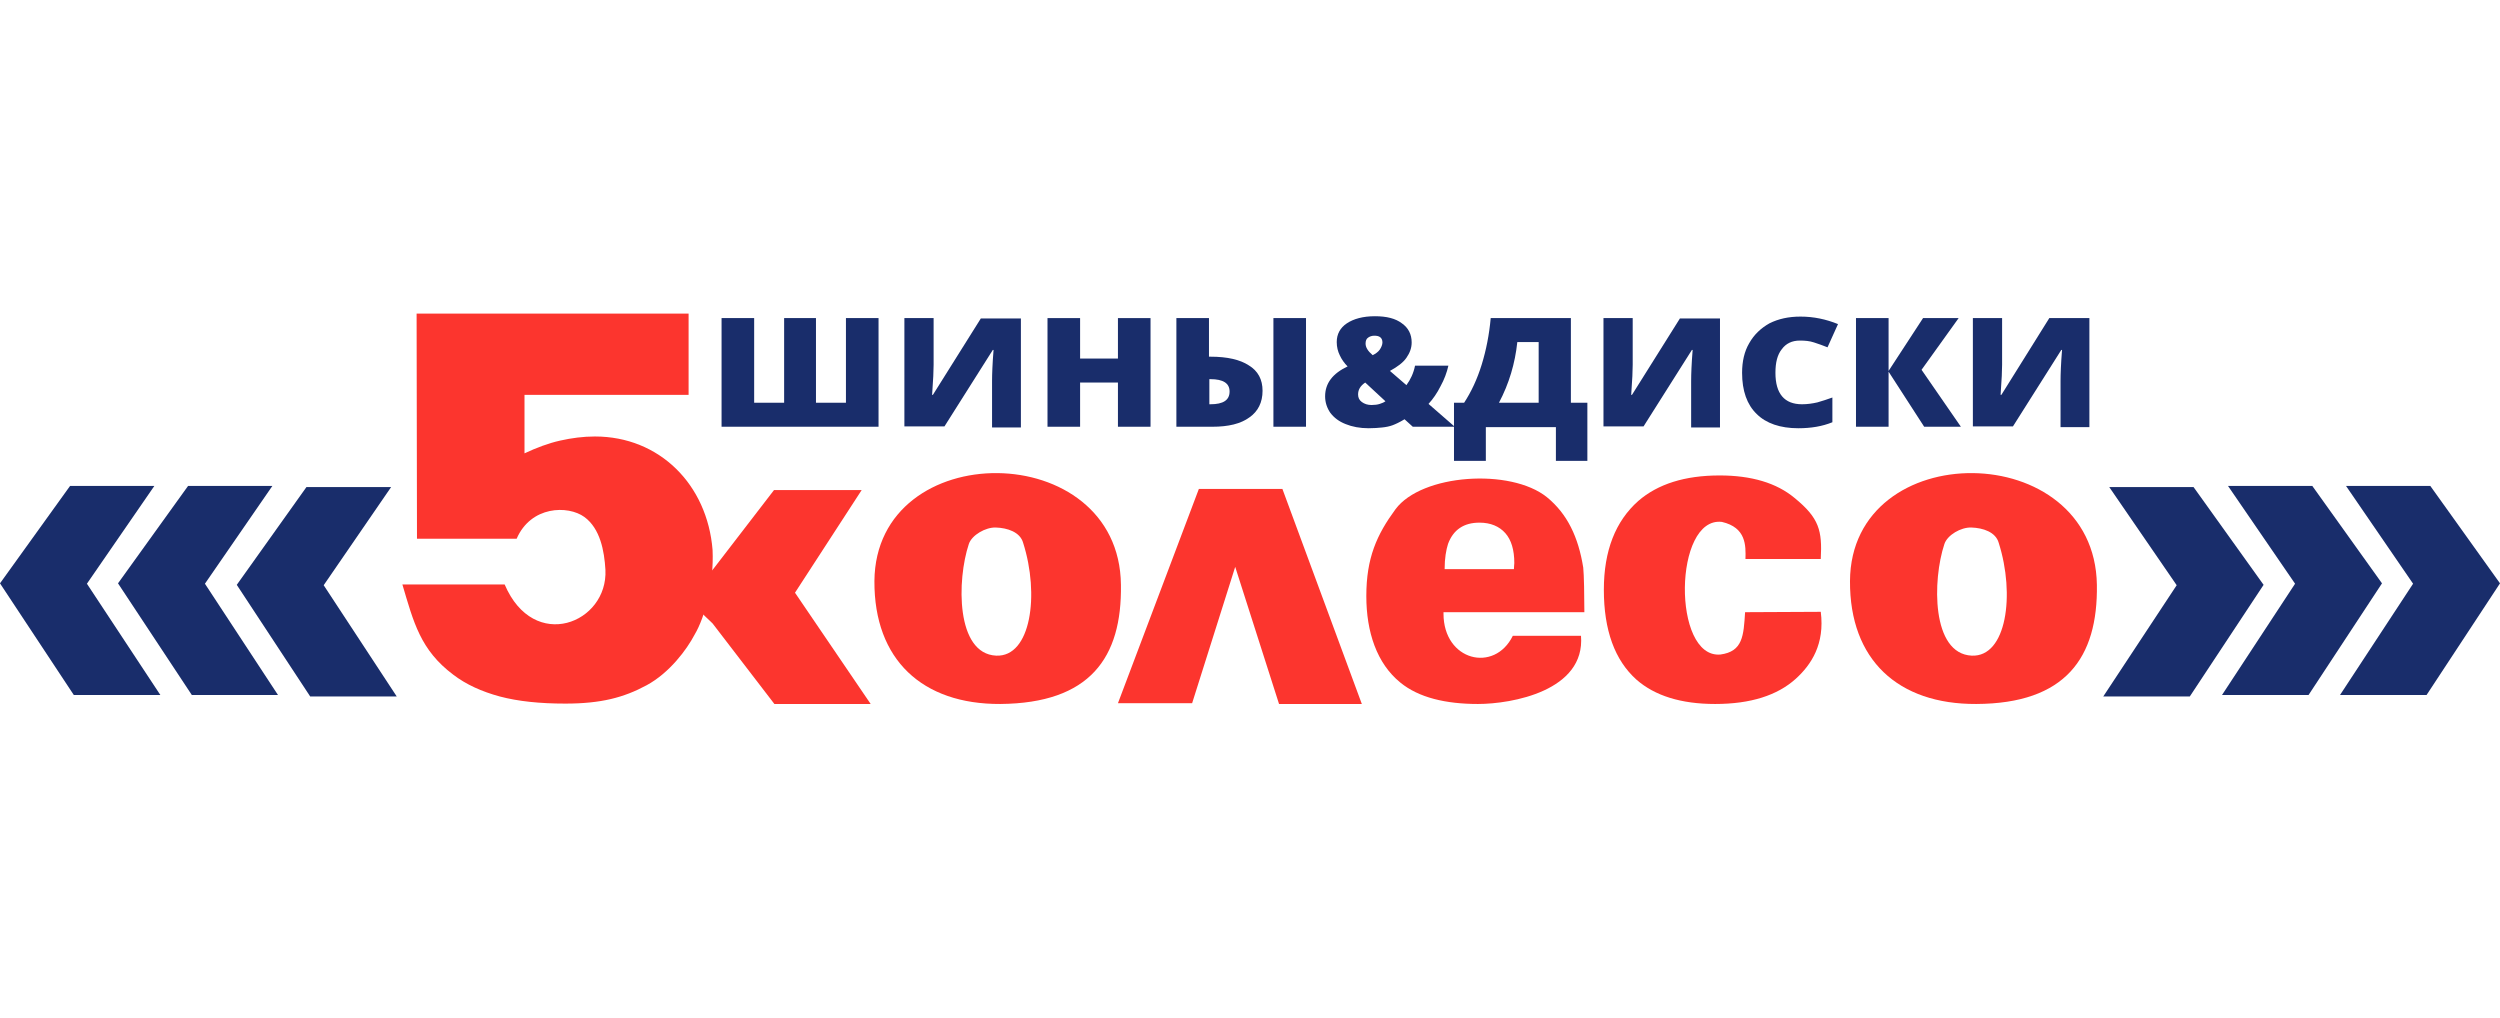 <?xml version="1.0" encoding="utf-8"?>
<!-- Generator: Adobe Illustrator 19.0.0, SVG Export Plug-In . SVG Version: 6.00 Build 0)  -->
<svg version="1.1" id="Layer_1" xmlns="http://www.w3.org/2000/svg" xmlns:xlink="http://www.w3.org/1999/xlink" x="0px" y="0px"
	 viewBox="0 0 667.3 104.2" style="enable-background:new 0 0 667.3 104.2;" width="256px" xml:space="preserve">
<style type="text/css">
	.st0{fill-rule:evenodd;clip-rule:evenodd;fill:#192D6B;}
	.st1{fill:#FC352E;}
	.st2{display:none;fill:#192D6B;}
	.st3{fill:#192D6B;}
</style>
<g>
	<g>
		<polygon class="st0" points="563,46.3 585.5,46.3 604.2,72.4 584.5,102.2 561.4,102.2 581,72.5 563,46.3 		"/>
		<polygon class="st0" points="594.7,46 617.2,46 635.8,72 616.2,101.8 593.1,101.8 612.6,72.1 594.7,46 		"/>
		<polygon class="st0" points="626.2,46 648.7,46 667.3,72 647.7,101.8 624.6,101.8 644.1,72.1 626.2,46 		"/>
		<polygon class="st0" points="104.4,46.3 81.8,46.3 63.2,72.4 82.8,102.2 105.9,102.2 86.4,72.5 104.4,46.3 		"/>
		<polygon class="st0" points="72.7,46 50.2,46 31.5,72 51.2,101.8 74.2,101.8 54.7,72.1 72.7,46 		"/>
		<polygon class="st0" points="41.2,46 18.7,46 0,72 19.7,101.8 42.8,101.8 23.2,72.1 41.2,46 		"/>
	</g>
	<polygon class="st1" points="298.4,104 320,46.8 342.3,46.8 363.5,104.2 341.4,104.2 329.7,67.6 318.2,104 298.4,104 	"/>
	<path class="st1" d="M493.8,71.4c-0.1,21,12.8,32.9,33.7,32.8c23.8-0.1,32.5-12.3,32.2-31.8C559.1,33,494,32.6,493.8,71.4z
		 M526.3,91.3c-10.8-0.5-10.5-20.2-7.3-29.8c0.8-2.4,4.4-4.5,7.2-4.4c3.1,0.1,6.5,1.2,7.3,4.1C537.9,75,535.6,91.7,526.3,91.3z"/>
	<path class="st1" d="M486,65.5h-20.1c0.1-3.6,0.2-8.4-6.3-9.9c-12.9-1.5-13.3,36.5-0.4,35.4c6-0.8,6.2-5,6.6-11.3l20.2-0.1
		c1.1,8.6-2.5,14.1-6.7,17.9c-4.9,4.4-12,6.7-21.5,6.7c-9.1,0-16.1-2.2-21-6.5c-5.8-5.2-8.7-13.2-8.7-24c0-10.4,3.1-18.3,9.2-23.7
		c5.2-4.5,12.4-6.8,21.7-6.8c8.5,0,15.2,2,20,6C485.6,54.6,486.4,57.9,486,65.5L486,65.5z"/>
	<path class="st1" d="M233.4,71.4c-0.1,21,12.8,32.9,33.6,32.8c23.9-0.2,32.5-12.3,32.2-31.8C298.8,33,233.7,32.6,233.4,71.4z
		 M265.9,91.3c-10.8-0.5-10.5-20.2-7.3-29.8c0.8-2.4,4.5-4.5,7.2-4.4c3.1,0.1,6.5,1.2,7.3,4.1C277.5,75,275.2,91.7,265.9,91.3z"/>
	<polygon class="st1" points="187.5,71.6 185.9,78.6 190.2,82.7 206.7,104.2 232.4,104.2 212.2,74.5 230,47.1 206.6,47.1 
		190.6,67.9 	"/>
	<path class="st1" d="M190.2,63.1c-1.4-17.5-14.2-30.3-31.4-30.3c-3.1,0-6.2,0.4-9.3,1.1c-3.1,0.7-6.3,1.9-9.5,3.4l0-15.6h43.8V0
		h-72.6l0.1,60.1l26.6,0c3.8-8.8,13.7-9,18.1-5.8c4.2,3.1,5.3,9,5.6,14.1c0.7,14.2-19.1,22.2-26.9,3.9l-27.3,0
		c3,10.1,4.8,17.5,13.6,24.1c3.4,2.6,7.6,4.5,12.4,5.8c4.9,1.3,10.7,1.9,17.5,1.9c9.5,0,15.6-1.6,21.7-4.9
		c6.1-3.3,10.7-9.5,12.8-13.5C188.2,81,190.6,71.8,190.2,63.1L190.2,63.1z"/>
	<path class="st1" d="M422.9,79.7h-37.6c0,7.7,0-0.8,0,0.4c0,12.6,13.6,15.9,18.5,5.9l18.2,0c1.2,14.7-18.5,18.2-27.5,18.2
		c-8.6,0-15.8-1.7-20.7-5.7c-6.3-5.1-9.1-13.5-9.1-23.1c0-10.2,2.8-16.4,7.8-23.2c7-9.4,30.7-11,40.4-3.2c5.5,4.5,8.4,10.7,9.7,18.8
		C422.8,69.7,422.9,75.4,422.9,79.7L422.9,79.7z M404.1,68.1c0-0.7,0.1-1.2,0.1-1.5c0-3.5-0.8-6.2-2.4-8c-1.6-1.8-3.9-2.8-6.9-2.8
		c-4.2,0-7,1.9-8.4,5.7c-0.5,1.6-0.9,3.8-0.9,6.7H404.1L404.1,68.1z"/>
	<path class="st2" d="M192.2,29.8V0.6h9.8v22.3h7V0.6h9.8v22.3h7V0.6h9.8v29.2H192.2L192.2,29.8z M251.4,26.7v3.1h-9.8V0.6h9.8v11.7
		c0,1.6-0.1,3.4-0.3,5.6c1.2-2.3,2.4-4.4,3.6-6.2l5.2-7.9V0.6h9.8v29.2h-9.8V18.2c0-1.7,0.1-3.5,0.3-5.5c-1,2-2.2,4-3.6,6.2
		L251.4,26.7L251.4,26.7z M303.6,0.6v29.2h-10.1V18.4h-7.7v11.4h-10.1V0.6h10.1v10.7h7.7V0.6H303.6L303.6,0.6z M323.8,30.3
		c-4.6,0-8.4-1.4-11.3-4.1c-2.9-2.7-4.4-6.4-4.4-10.9c0-4.4,1.4-8,4.2-10.8c2.8-2.8,6.6-4.3,11.6-4.3c4.6,0,8.3,1.4,11.2,4
		c2.9,2.7,4.3,6.3,4.3,10.7c0,4.6-1.5,8.3-4.4,11.1C332.1,28.9,328.4,30.3,323.8,30.3L323.8,30.3z M323.7,23.6c1.7,0,2.9-0.7,3.7-2
		c0.8-1.3,1.1-3.7,1.1-7.2c0-5.1-1.5-7.6-4.6-7.6c-3.3,0-5,2.9-5,8.7C319,20.9,320.6,23.6,323.7,23.6L323.7,23.6z M379.7,0.6v29.2
		h-9.4V8.9l-6.1,20.9h-6.4l-6.3-20.9v20.9h-7.6V0.6h13.2l4.8,15.5l4.6-15.5H379.7L379.7,0.6z M399.9,30.3c-4.6,0-8.4-1.4-11.3-4.1
		c-2.9-2.7-4.4-6.4-4.4-10.9c0-4.4,1.4-8,4.2-10.8c2.8-2.8,6.7-4.3,11.6-4.3c4.6,0,8.3,1.4,11.2,4c2.9,2.7,4.3,6.3,4.3,10.7
		c0,4.6-1.5,8.3-4.4,11.1C408.2,28.9,404.5,30.3,399.9,30.3L399.9,30.3z M399.8,23.6c1.7,0,2.9-0.7,3.7-2c0.8-1.3,1.1-3.7,1.1-7.2
		c0-5.1-1.5-7.6-4.6-7.6c-3.3,0-5,2.9-5,8.7C395.1,20.9,396.7,23.6,399.8,23.6L399.8,23.6z M447.9,0.6v29.2h-10.1V18.4h-7.7v11.4
		H420V0.6h10.1v10.7h7.7V0.6H447.9L447.9,0.6z M467.4,7.6v22.2h-9.6V7.6H451v-7h23.2v7H467.4L467.4,7.6z M494.1,29.8l-1.9-5.8h-8.8
		l-2,5.8h-8.2l10.2-29.2h10.7l10.3,29.2H494.1L494.1,29.8z M485.1,17.7h5.3l-2.7-8.5L485.1,17.7L485.1,17.7z M541.5,13.3l12,16.5
		H543l-9-12.1l-1.5,0.3v11.8h-8.8V18l-1.5-0.3l-8.9,12.1h-9.4l11.3-14.3L504.9,0.6H515l7.4,11.9l1.3,0.2V0.6h8.8v12.1l1.3-0.2
		l7.4-11.9h9.1L541.5,13.3L541.5,13.3z"/>
</g>
<g>
	<path class="st3" d="M234.6,30.2h-42V1.2h8.7v22.6h8V1.2h8.5v22.6h8V1.2h8.7V30.2z"/>
	<path class="st3" d="M241.5,1.2h7.7v12.5c0,1.3-0.1,4-0.4,8h0.2l12.8-20.4h10.7v29.1h-7.7V18c0-1.8,0.1-4.6,0.4-8.3h-0.2
		l-12.9,20.4h-10.7V1.2z"/>
	<path class="st3" d="M307.1,30.2h-8.7V18.4h-10.1v11.8h-8.7V1.2h8.7v10.8h10.1V1.2h8.7V30.2z"/>
	<path class="st3" d="M337,20.6c0,3.1-1.2,5.5-3.5,7.1c-2.3,1.7-5.6,2.5-9.9,2.5H314V1.2h8.7v10.3h0.4c4.5,0,7.9,0.8,10.2,2.3
		C335.8,15.3,337,17.6,337,20.6z M322.7,24.2h0.4c3.4,0,5.1-1.1,5.1-3.4c0-2.2-1.7-3.3-5.1-3.3h-0.3V24.2z M348.6,30.2h-8.7V1.2h8.7
		V30.2z"/>
	<path class="st3" d="M377.1,30.2l-2.2-2c-1.3,0.8-2.4,1.3-3.2,1.6c-0.8,0.3-1.8,0.5-2.8,0.6s-2.2,0.2-3.6,0.2
		c-2.3,0-4.4-0.4-6.1-1.1c-1.8-0.7-3.1-1.7-4.1-3c-0.9-1.3-1.4-2.8-1.4-4.4c0-3.5,2-6.1,6-8c-0.9-0.9-1.6-1.9-2.1-3
		c-0.5-1-0.8-2.2-0.8-3.5c0-2.1,0.9-3.8,2.7-5c1.8-1.2,4.3-1.9,7.5-1.9c3.1,0,5.5,0.6,7.2,1.9c1.7,1.2,2.6,2.9,2.6,5.1
		c0,1.5-0.5,2.8-1.4,4.1c-0.9,1.3-2.4,2.4-4.4,3.5l4.4,3.8c1.1-1.5,1.9-3.2,2.3-5.2h8.9c-0.4,1.8-1.1,3.7-2.1,5.5
		c-0.9,1.8-2,3.4-3.2,4.7l7,6.1H377.1z M362.5,21.6c0,0.8,0.3,1.5,1,2c0.7,0.5,1.5,0.8,2.6,0.8c0.8,0,1.6-0.1,2.2-0.3
		s1.1-0.4,1.5-0.7l-5.4-5C363.1,19.3,362.5,20.3,362.5,21.6z M369,7.7c0-0.6-0.2-1.1-0.6-1.4c-0.4-0.3-0.9-0.4-1.6-0.4
		c-0.6,0-1.2,0.2-1.6,0.5c-0.5,0.3-0.7,0.9-0.7,1.6c0,1,0.6,2,1.9,3.1c0.8-0.4,1.5-0.9,1.9-1.5S369,8.3,369,7.7z"/>
	<path class="st3" d="M423.8,39.3h-8.5v-9h-18.7v9h-8.5V23.8h2.7c1.9-2.9,3.5-6.3,4.7-10.2c1.2-3.9,2-8,2.4-12.4h21.4v22.6h4.4V39.3
		z M410.7,23.8V7.6H405c-0.6,5.7-2.2,11.1-4.9,16.2H410.7z"/>
	<path class="st3" d="M428.1,1.2h7.7v12.5c0,1.3-0.1,4-0.4,8h0.2l12.8-20.4h10.7v29.1h-7.7V18c0-1.8,0.1-4.6,0.4-8.3h-0.2
		l-12.9,20.4h-10.7V1.2z"/>
	<path class="st3" d="M480.4,7.2c-2.1,0-3.7,0.8-4.8,2.3c-1.2,1.5-1.7,3.6-1.7,6.3c0,5.6,2.4,8.4,7.1,8.4c1.4,0,2.8-0.2,4.1-0.5
		c1.3-0.4,2.7-0.8,4-1.3V29c-2.7,1.1-5.7,1.6-9.1,1.6c-4.8,0-8.6-1.3-11.1-3.8c-2.6-2.5-3.9-6.2-3.9-11c0-3,0.6-5.7,1.9-7.9
		c1.3-2.3,3.1-4,5.4-5.3c2.4-1.2,5.1-1.8,8.3-1.8c3.5,0,6.8,0.7,10,2L487.8,9c-1.2-0.5-2.4-0.9-3.6-1.3S481.8,7.2,480.4,7.2z"/>
	<path class="st3" d="M523.4,30.2h-9.8l-9.5-14.7v14.7h-8.7V1.2h8.7v14.1l9.2-14.1h9.5L512.9,15L523.4,30.2z"/>
	<path class="st3" d="M526.7,1.2h7.7v12.5c0,1.3-0.1,4-0.4,8h0.2L547,1.2h10.7v29.1h-7.7V18c0-1.8,0.1-4.6,0.4-8.3h-0.2l-12.9,20.4
		h-10.7V1.2z"/>
</g>
</svg>
